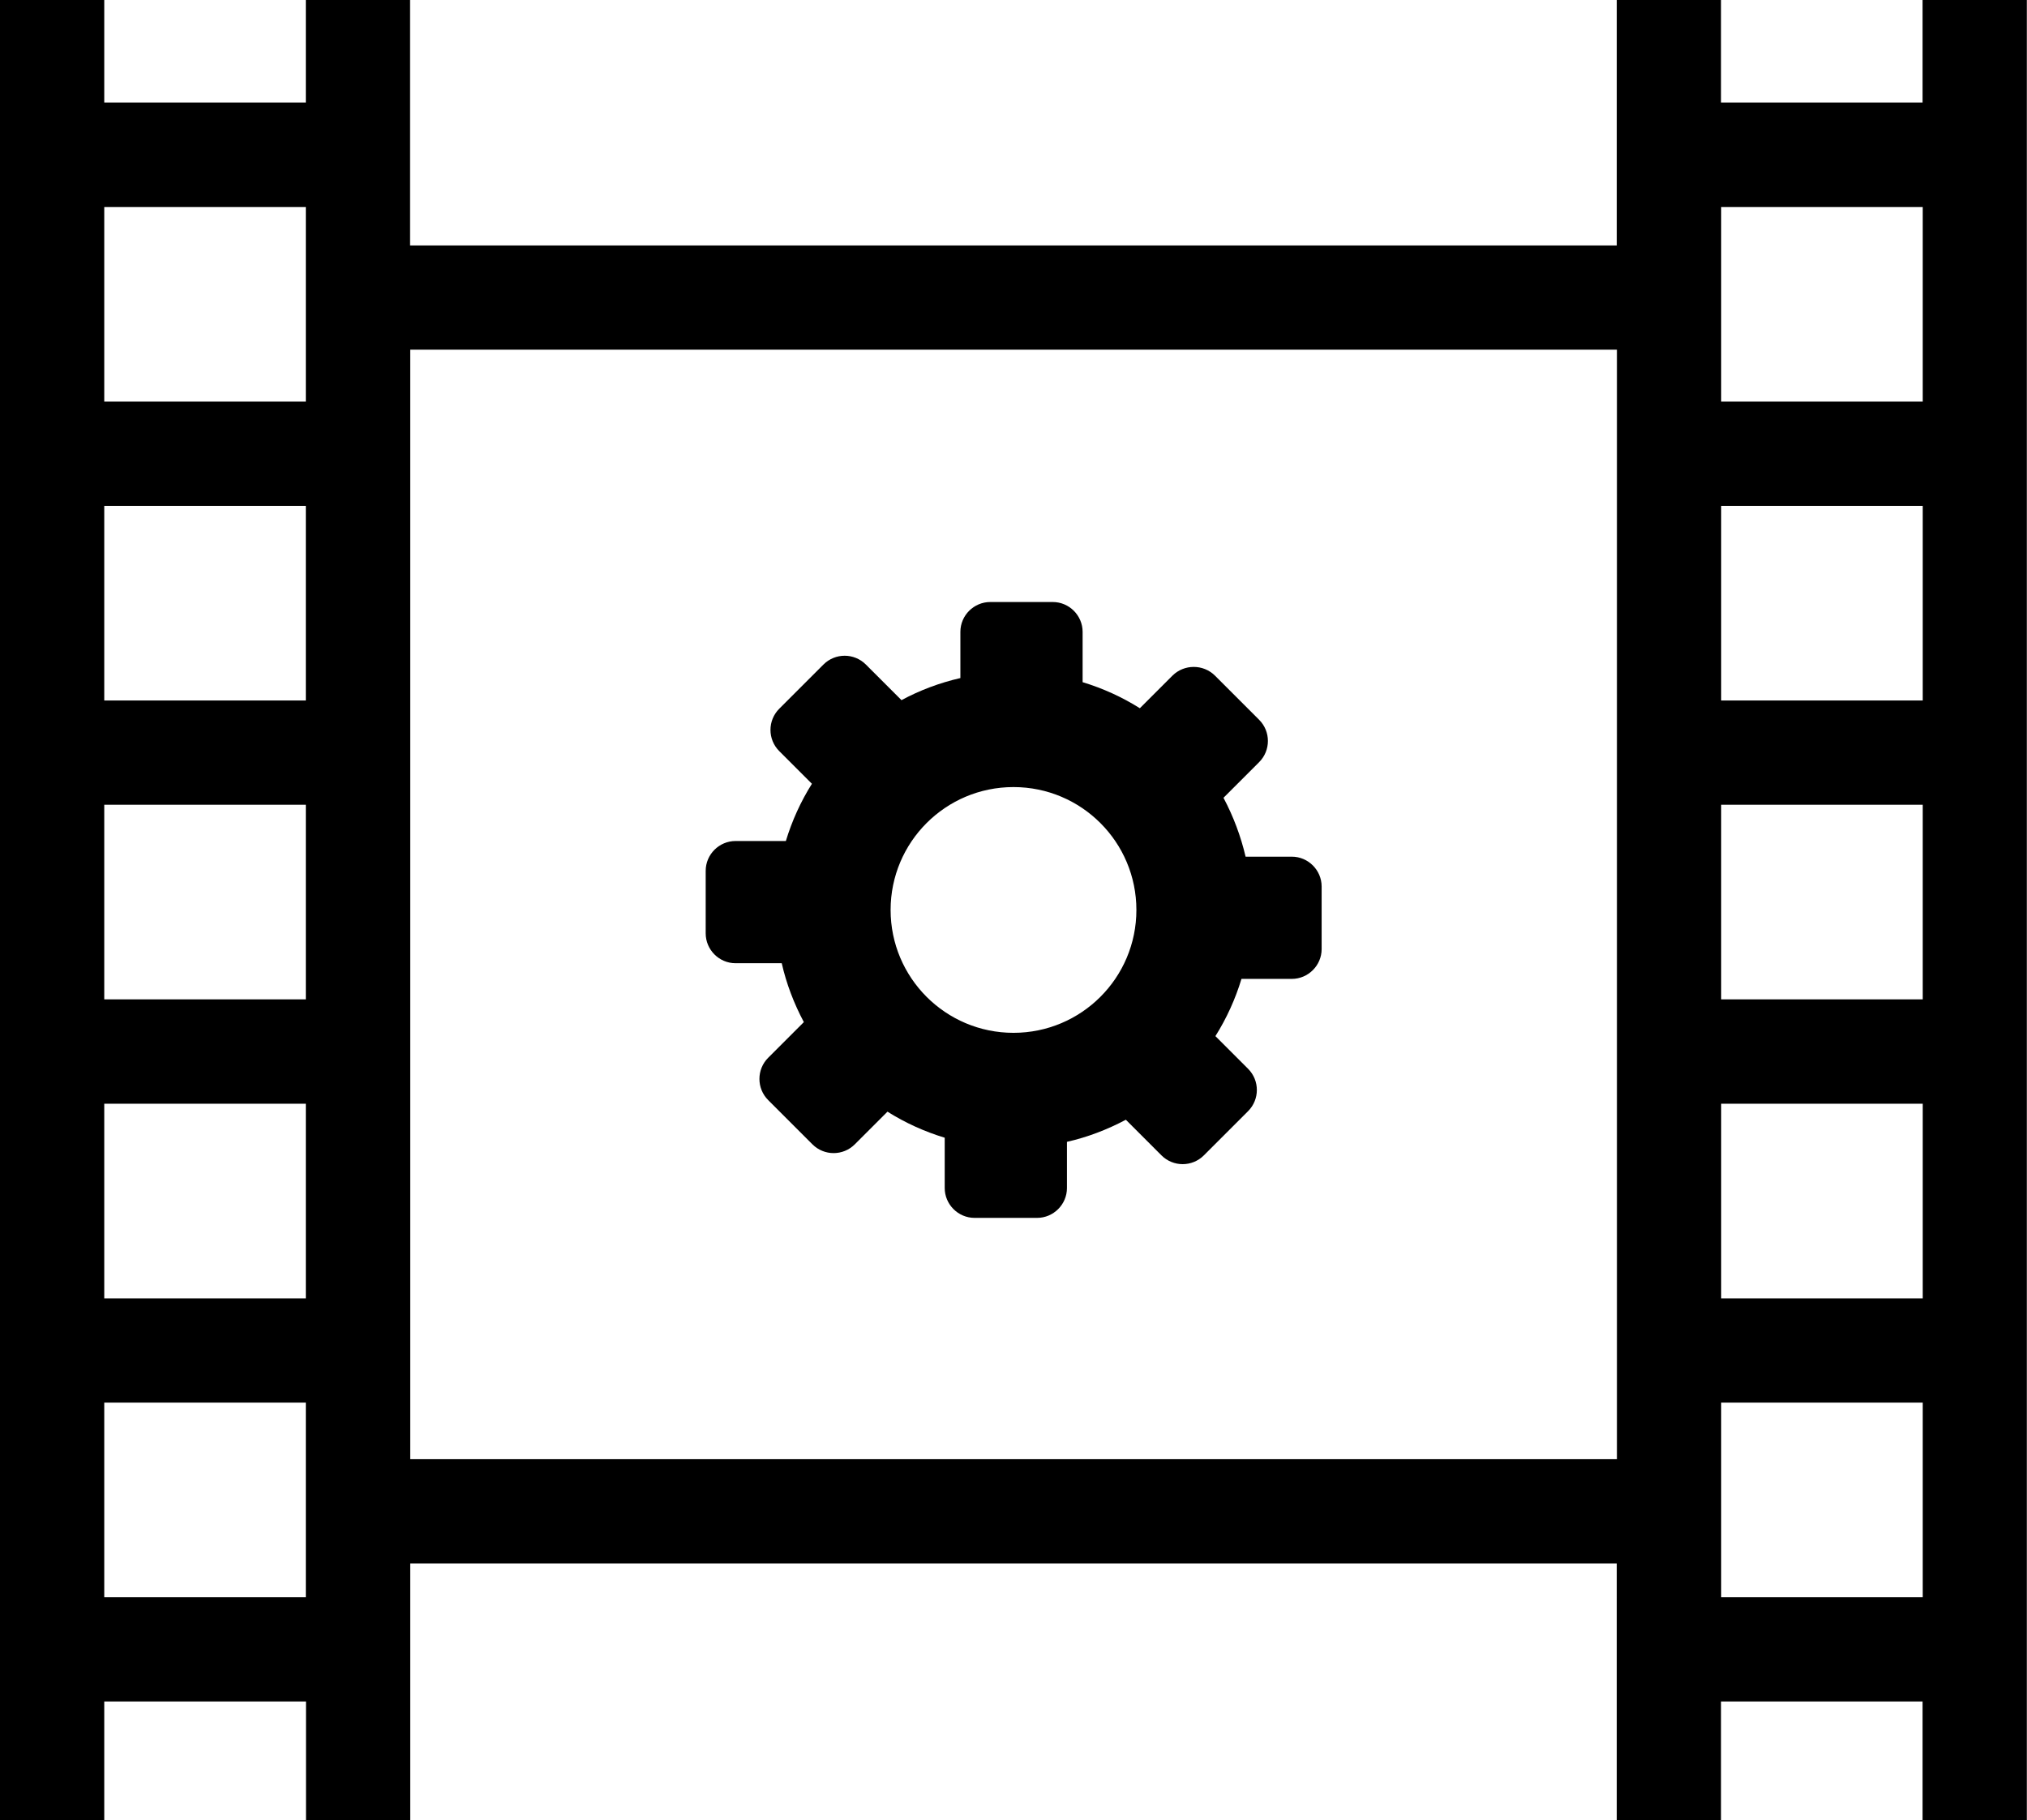 <svg version="1.1" id="Layer_1" xmlns="http://www.w3.org/2000/svg" xmlns:xlink="http://www.w3.org/1999/xlink" x="0px" y="0px" viewBox="0 0 122.88 110.35" style="enable-background:new 0 0 122.88 110.35" xml:space="preserve"><style type="text/css">.st0{fill-rule:evenodd;clip-rule:evenodd;}</style><g><path class="st0" d="M73.65,40.96l2.68,2.68c0.71,0.71,0.71,1.86,0,2.57l-2.16,2.16c0.6,1.13,1.05,2.33,1.34,3.57l2.8,0 c1,0,1.81,0.82,1.81,1.81v3.79c0,1-0.82,1.81-1.81,1.81h-3.05c-0.37,1.22-0.9,2.39-1.58,3.47l1.98,1.98c0.71,0.71,0.71,1.86,0,2.57 l-2.68,2.68c-0.71,0.71-1.86,0.71-2.57,0l-2.16-2.16c-1.13,0.6-2.33,1.06-3.57,1.34v2.8c0,1-0.82,1.81-1.81,1.81l-3.79,0 c-1,0-1.81-0.82-1.81-1.81v-3.05c-1.22-0.37-2.39-0.9-3.47-1.58l-1.98,1.98c-0.71,0.71-1.86,0.71-2.57,0l-2.68-2.68 c-0.71-0.71-0.71-1.86,0-2.57l2.16-2.16c-0.6-1.13-1.06-2.33-1.34-3.57l-2.8,0c-1,0-1.81-0.82-1.81-1.81V52.8 c0-1,0.82-1.81,1.81-1.81h3.05c0.37-1.22,0.9-2.39,1.58-3.47l-1.98-1.98c-0.71-0.71-0.71-1.86,0-2.57l2.68-2.68 c0.71-0.71,1.86-0.71,2.57,0l2.16,2.16c1.11-0.6,2.31-1.05,3.57-1.34v-2.8c0-1,0.82-1.81,1.81-1.81h3.79c1,0,1.81,0.82,1.81,1.81 v3.05c1.22,0.37,2.39,0.9,3.47,1.58l1.98-1.98C71.79,40.26,72.94,40.26,73.65,40.96L73.65,40.96L73.65,40.96z M6.32,0v6.22h12.22V0 h6.32v14.88h73.15V0h6.32v6.22h12.22V0h6.32v110.35h-6.32v-7.19h-12.22v7.19h-6.32V94.79H24.87v15.56h-6.32v-7.19H6.32v7.19H0V0 H6.32L6.32,0z M98.01,21.2H24.87v67.27h73.15V21.2L98.01,21.2z M116.56,96.84v-11.8h-12.22v11.8H116.56L116.56,96.84z M116.56,78.72v-11.8h-12.22v11.8H116.56L116.56,78.72z M116.56,60.59v-11.8h-12.22v11.8H116.56L116.56,60.59z M116.56,42.47v-11.8 h-12.22v11.8H116.56L116.56,42.47z M116.56,24.35v-11.8h-12.22v11.8H116.56L116.56,24.35z M18.54,96.84v-11.8H6.32v11.8H18.54 L18.54,96.84z M18.54,78.72v-11.8H6.32v11.8H18.54L18.54,78.72z M18.54,60.59v-11.8H6.32v11.8H18.54L18.54,60.59z M18.54,42.47 v-11.8H6.32v11.8H18.54L18.54,42.47z M18.54,24.35v-11.8H6.32v11.8H18.54L18.54,24.35z M61.44,47.72c4.12,0,7.45,3.34,7.45,7.45 c0,4.12-3.34,7.45-7.45,7.45c-4.12,0-7.45-3.34-7.45-7.45C53.99,51.06,57.32,47.72,61.44,47.72L61.44,47.72z"/></g></svg>